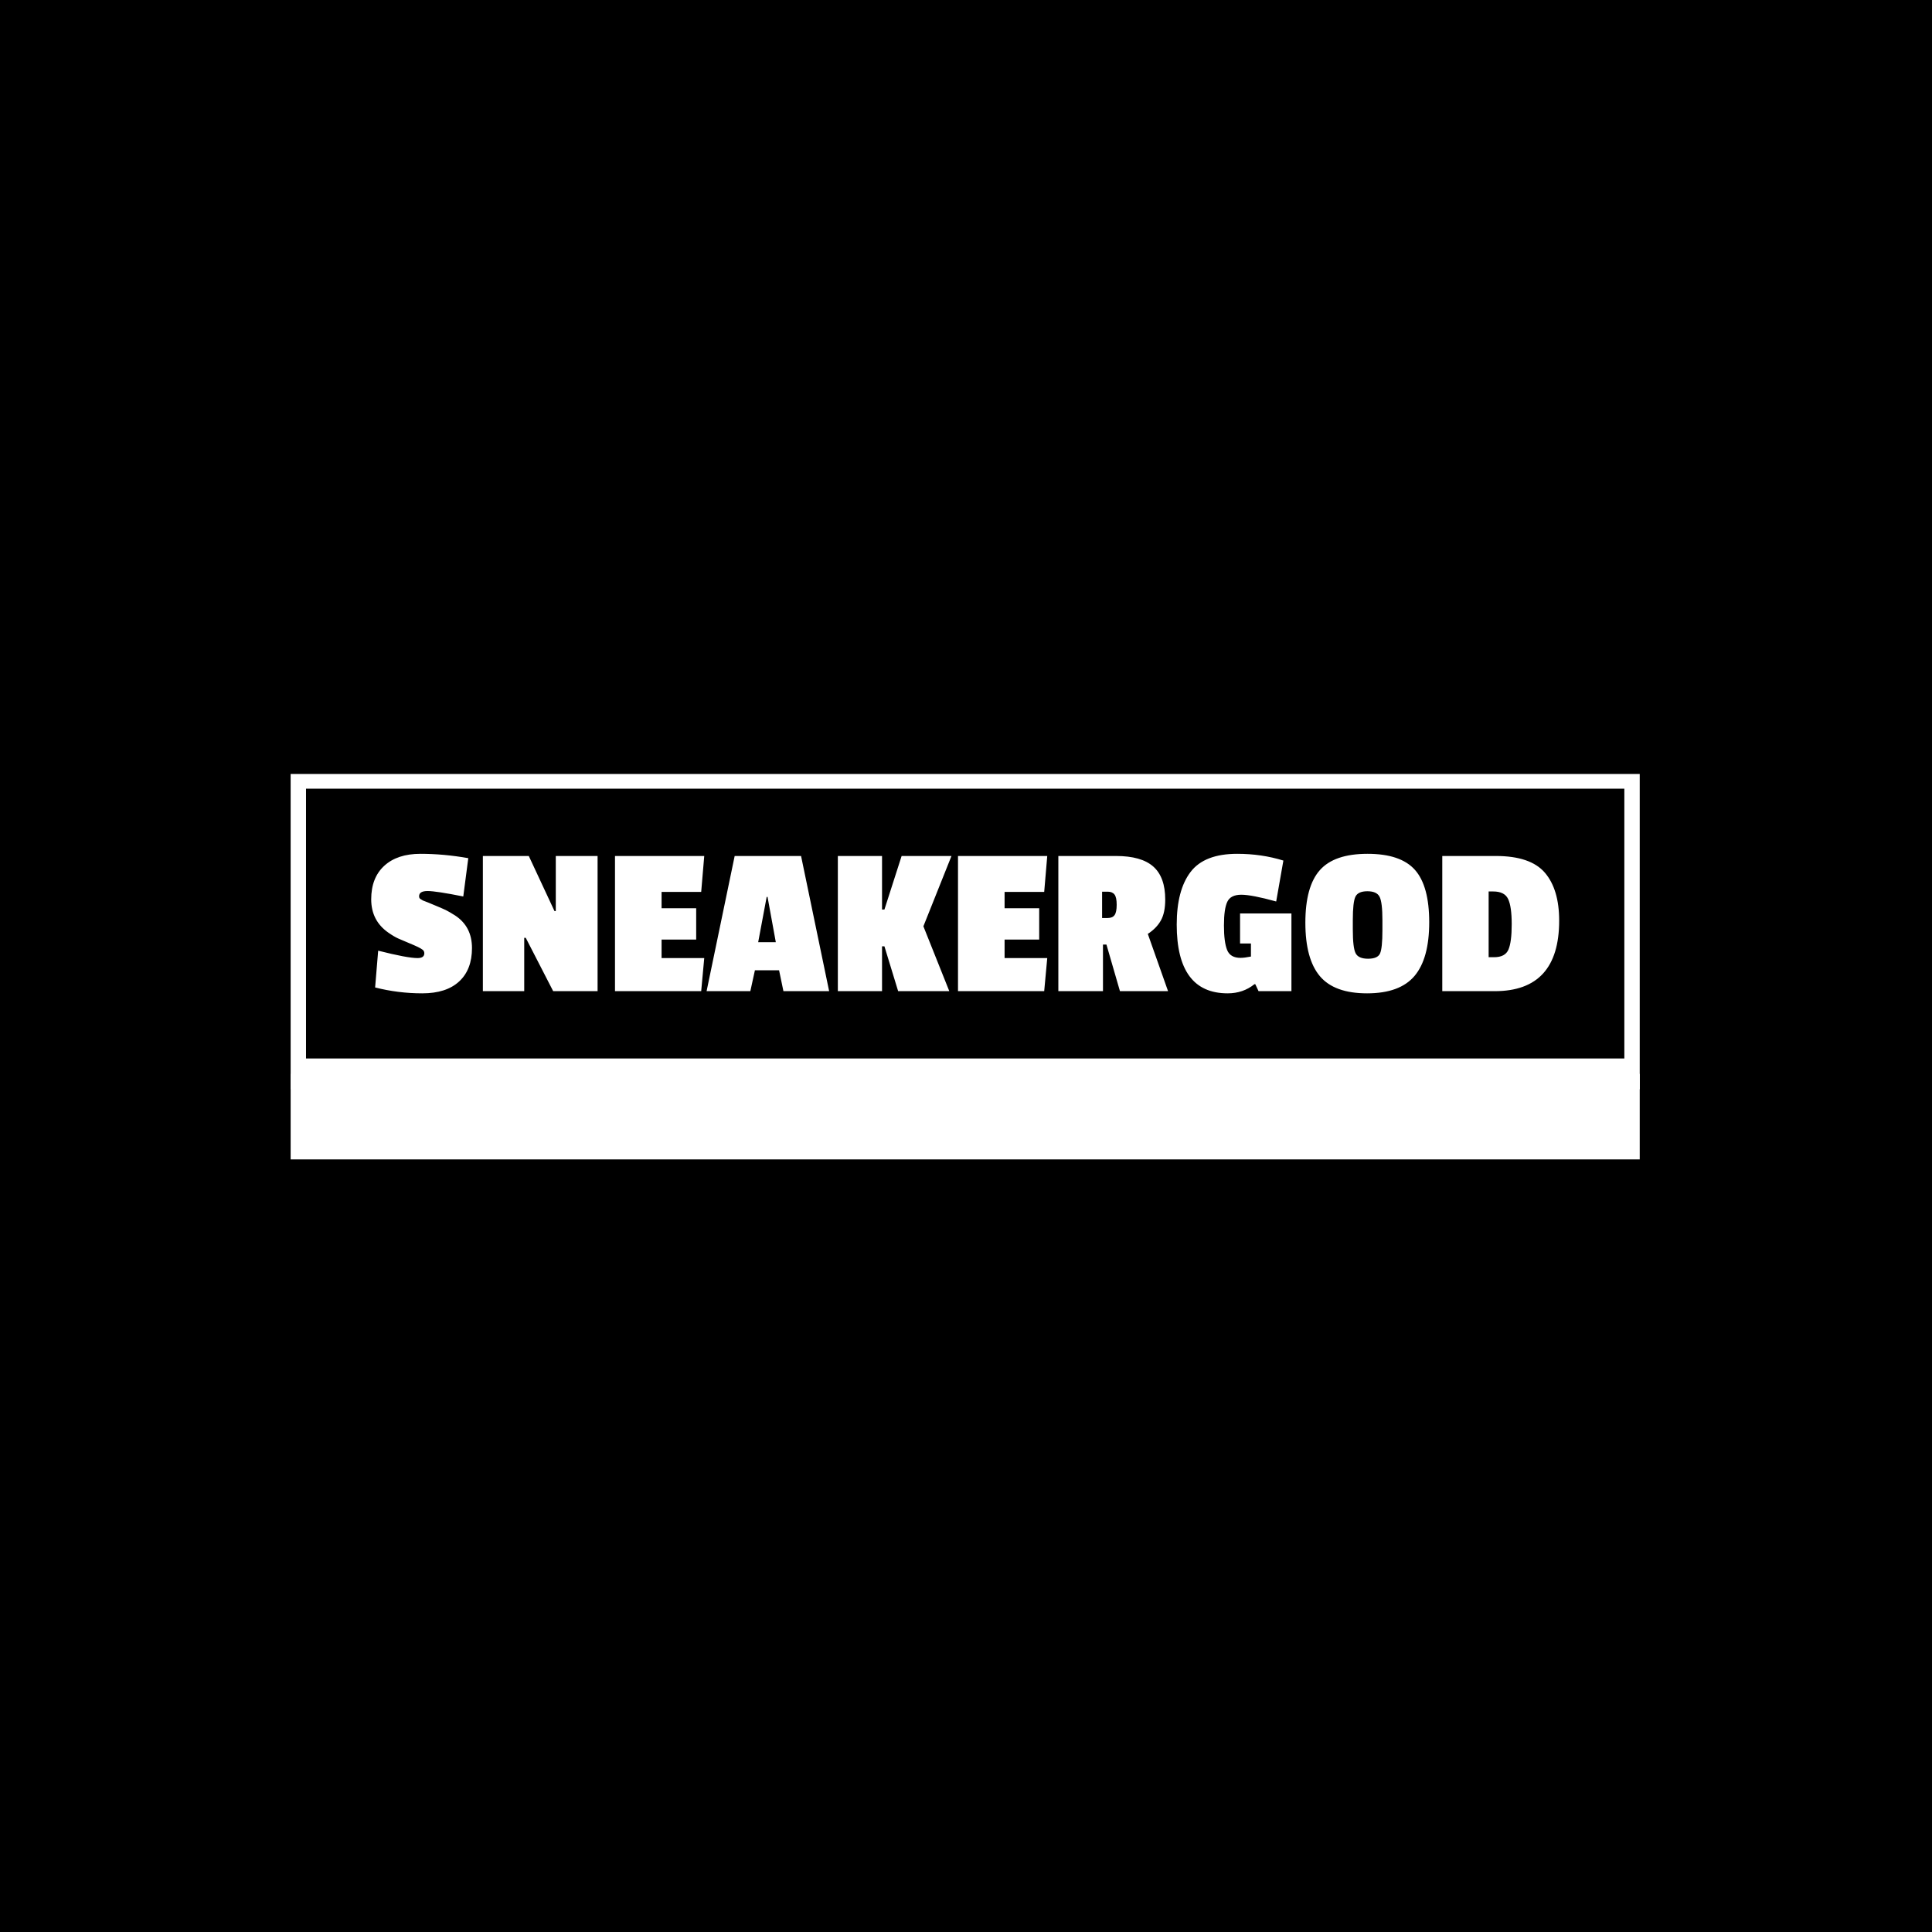 <svg xmlns="http://www.w3.org/2000/svg" version="1.1" xmlns:xlink="http://www.w3.org/1999/xlink" xmlns:svgjs="http://svgjs.dev/svgjs" width="1000" height="1000" viewBox="0 0 1000 1000"><rect width="1000" height="1000" fill="#000000"></rect><g transform="matrix(0.7,0,0,0.7,149.576,400.604)"><svg viewBox="0 0 396 113" data-background-color="#282634" preserveAspectRatio="xMidYMid meet" height="285" width="1000" xmlns="http://www.w3.org/2000/svg" xmlns:xlink="http://www.w3.org/1999/xlink"><g id="tight-bounds" transform="matrix(1,0,0,1,0.24,-0.2)"><svg viewBox="0 0 395.52 113.401" height="113.401" width="395.52"><g><svg viewBox="0 0 395.52 113.401" height="113.401" width="395.52"><g><svg viewBox="0 0 395.52 113.401" height="113.401" width="395.52"><g id="textblocktransform"><svg viewBox="0 0 395.52 113.401" height="113.401" width="395.52" id="textblock"><g><rect width="395.52" height="88.121" fill="none" stroke-width="9.018" stroke="#ffffff" data-fill-palette-color="none" data-stroke-palette-color="tertiary"></rect><rect width="395.52" height="25.28" y="88.121" fill="#ffffff" data-fill-palette-color="tertiary"></rect></g><g><svg viewBox="0 0 395.52 88.121" height="88.121" width="395.52"><g transform="matrix(1,0,0,1,23.608,23.608)"><svg width="348.305" viewBox="0.5 -31.55 272.88 32.05" height="40.906" data-palette-color="#ff4057"><path d="M0.5-21.1Q0.5-26.05 3.5-28.8 6.5-31.55 11.83-31.55 17.15-31.55 22.8-30.55L22.8-30.55 21.65-21.75Q15.4-23 13.45-23 11.5-23 11.5-21.8L11.5-21.8Q11.5-21.35 11.8-21.18 12.1-21 12.25-20.9 12.4-20.8 12.83-20.65 13.25-20.5 13.53-20.38 13.8-20.25 15.33-19.63 16.85-19 17.63-18.63 18.4-18.25 19.75-17.4L19.75-17.4Q23.65-14.85 23.65-9.9 23.65-4.95 20.7-2.23 17.75 0.5 12.23 0.5 6.7 0.5 1.4-0.85L1.4-0.85 2.1-9.3Q8.8-7.6 11.15-7.6L11.15-7.6Q12.7-7.6 12.7-8.7L12.7-8.7Q12.7-9.2 12.33-9.5 11.95-9.8 11.23-10.15 10.5-10.5 9.1-11.08 7.7-11.65 6.75-12.08 5.8-12.5 4.5-13.4L4.5-13.4Q0.5-16.15 0.5-21.1ZM52.5-31.05L52.5 0 42.3 0 36-12.25 35.65-12.25 35.65 0 26.15 0 26.15-31.05 36.7-31.05 42.6-18.4 42.9-18.4 42.9-31.05 52.5-31.05ZM77-7.6L76.3 0 56.5 0 56.5-31.05 77-31.05 76.3-22.8 67.2-22.8 67.2-19.05 75.15-19.05 75.15-11.85 67.2-11.85 67.2-7.6 77-7.6ZM99.24-31.05L105.69 0 95.19 0 94.19-4.8 88.64-4.8 87.59 0 77.54 0 83.99-31.05 99.24-31.05ZM89.39-11.25L93.44-11.25 91.54-21.65 91.34-21.65 89.39-11.25ZM127.34-14.9L133.29 0 121.54 0 118.39-10.3 117.84-10.3 117.84 0 107.69 0 107.69-31.05 117.84-31.05 117.84-18.75 118.39-18.75 122.34-31.05 133.79-31.05 127.34-14.9ZM155.79-7.6L155.09 0 135.29 0 135.29-31.05 155.79-31.05 155.09-22.8 145.99-22.8 145.99-19.05 153.94-19.05 153.94-11.85 145.99-11.85 145.99-7.6 155.79-7.6ZM182.89-21.05L182.89-21.05Q182.89-18.05 181.91-16.28 180.94-14.5 178.89-13.15L178.89-13.15 183.54 0 172.49 0 169.39-10.7 168.59-10.7 168.59 0 158.34 0 158.34-31.05 171.59-31.05Q177.39-31.05 180.14-28.63 182.89-26.2 182.89-21.05ZM169.64-16.8Q170.79-16.8 171.26-17.48 171.74-18.15 171.74-19.85 171.74-21.55 171.24-22.2 170.74-22.85 169.69-22.85L169.69-22.85 168.39-22.85 168.39-16.8 169.64-16.8ZM200.18-7.65L200.18-7.65Q201.08-7.65 202.58-7.95L202.58-7.95 202.58-10.95 200.08-10.95 200.08-17.85 211.88-17.85 211.88 0 204.33 0 203.58-1.6 203.38-1.6Q200.78 0.5 197.23 0.5L197.23 0.5Q185.53 0.5 185.53-15.3L185.53-15.3Q185.53-23.2 188.71-27.38 191.88-31.55 199.43-31.55L199.43-31.55Q205.03-31.55 210.03-30L210.03-30 208.38-20.6Q202.78-22.15 200.36-22.15 197.93-22.15 197.16-20.55 196.38-18.95 196.38-15.1 196.38-11.25 197.11-9.45 197.83-7.65 200.18-7.65ZM215.08-15.73Q215.08-24.05 218.41-27.8 221.73-31.55 229.36-31.55 236.98-31.55 240.26-27.85 243.53-24.15 243.53-15.83 243.53-7.5 240.16-3.5 236.78 0.5 229.26 0.5 221.73 0.5 218.41-3.45 215.08-7.4 215.08-15.73ZM232.13-21.68Q231.48-22.95 229.33-22.95 227.18-22.95 226.58-21.7 225.98-20.45 225.98-16.35L225.98-16.35 225.98-14.15Q225.98-9.95 226.63-8.7 227.28-7.45 229.48-7.45 231.68-7.45 232.23-8.65 232.78-9.85 232.78-14L232.78-14 232.78-16.3Q232.78-20.4 232.13-21.68ZM273.38-16.2L273.38-16.2Q273.38 0 258.58 0L258.58 0 246.53 0 246.53-31.05 258.83-31.05Q266.78-31.05 270.08-27.23 273.38-23.4 273.38-16.2ZM258.43-7.8Q260.98-7.8 261.73-9.55 262.48-11.3 262.48-15.38 262.48-19.45 261.65-21.18 260.83-22.9 258.23-22.9L258.23-22.9 257.18-22.9 257.18-7.8 258.43-7.8Z" opacity="1" transform="matrix(1,0,0,1,0,0)" fill="#ffffff" class="wordmark-text-0" data-fill-palette-color="primary" id="text-0"></path></svg></g></svg></g></svg></g></svg></g></svg></g><defs></defs></svg><rect width="395.52" height="113.401" fill="none" stroke="none" visibility="hidden"></rect></g></svg></g></svg>
